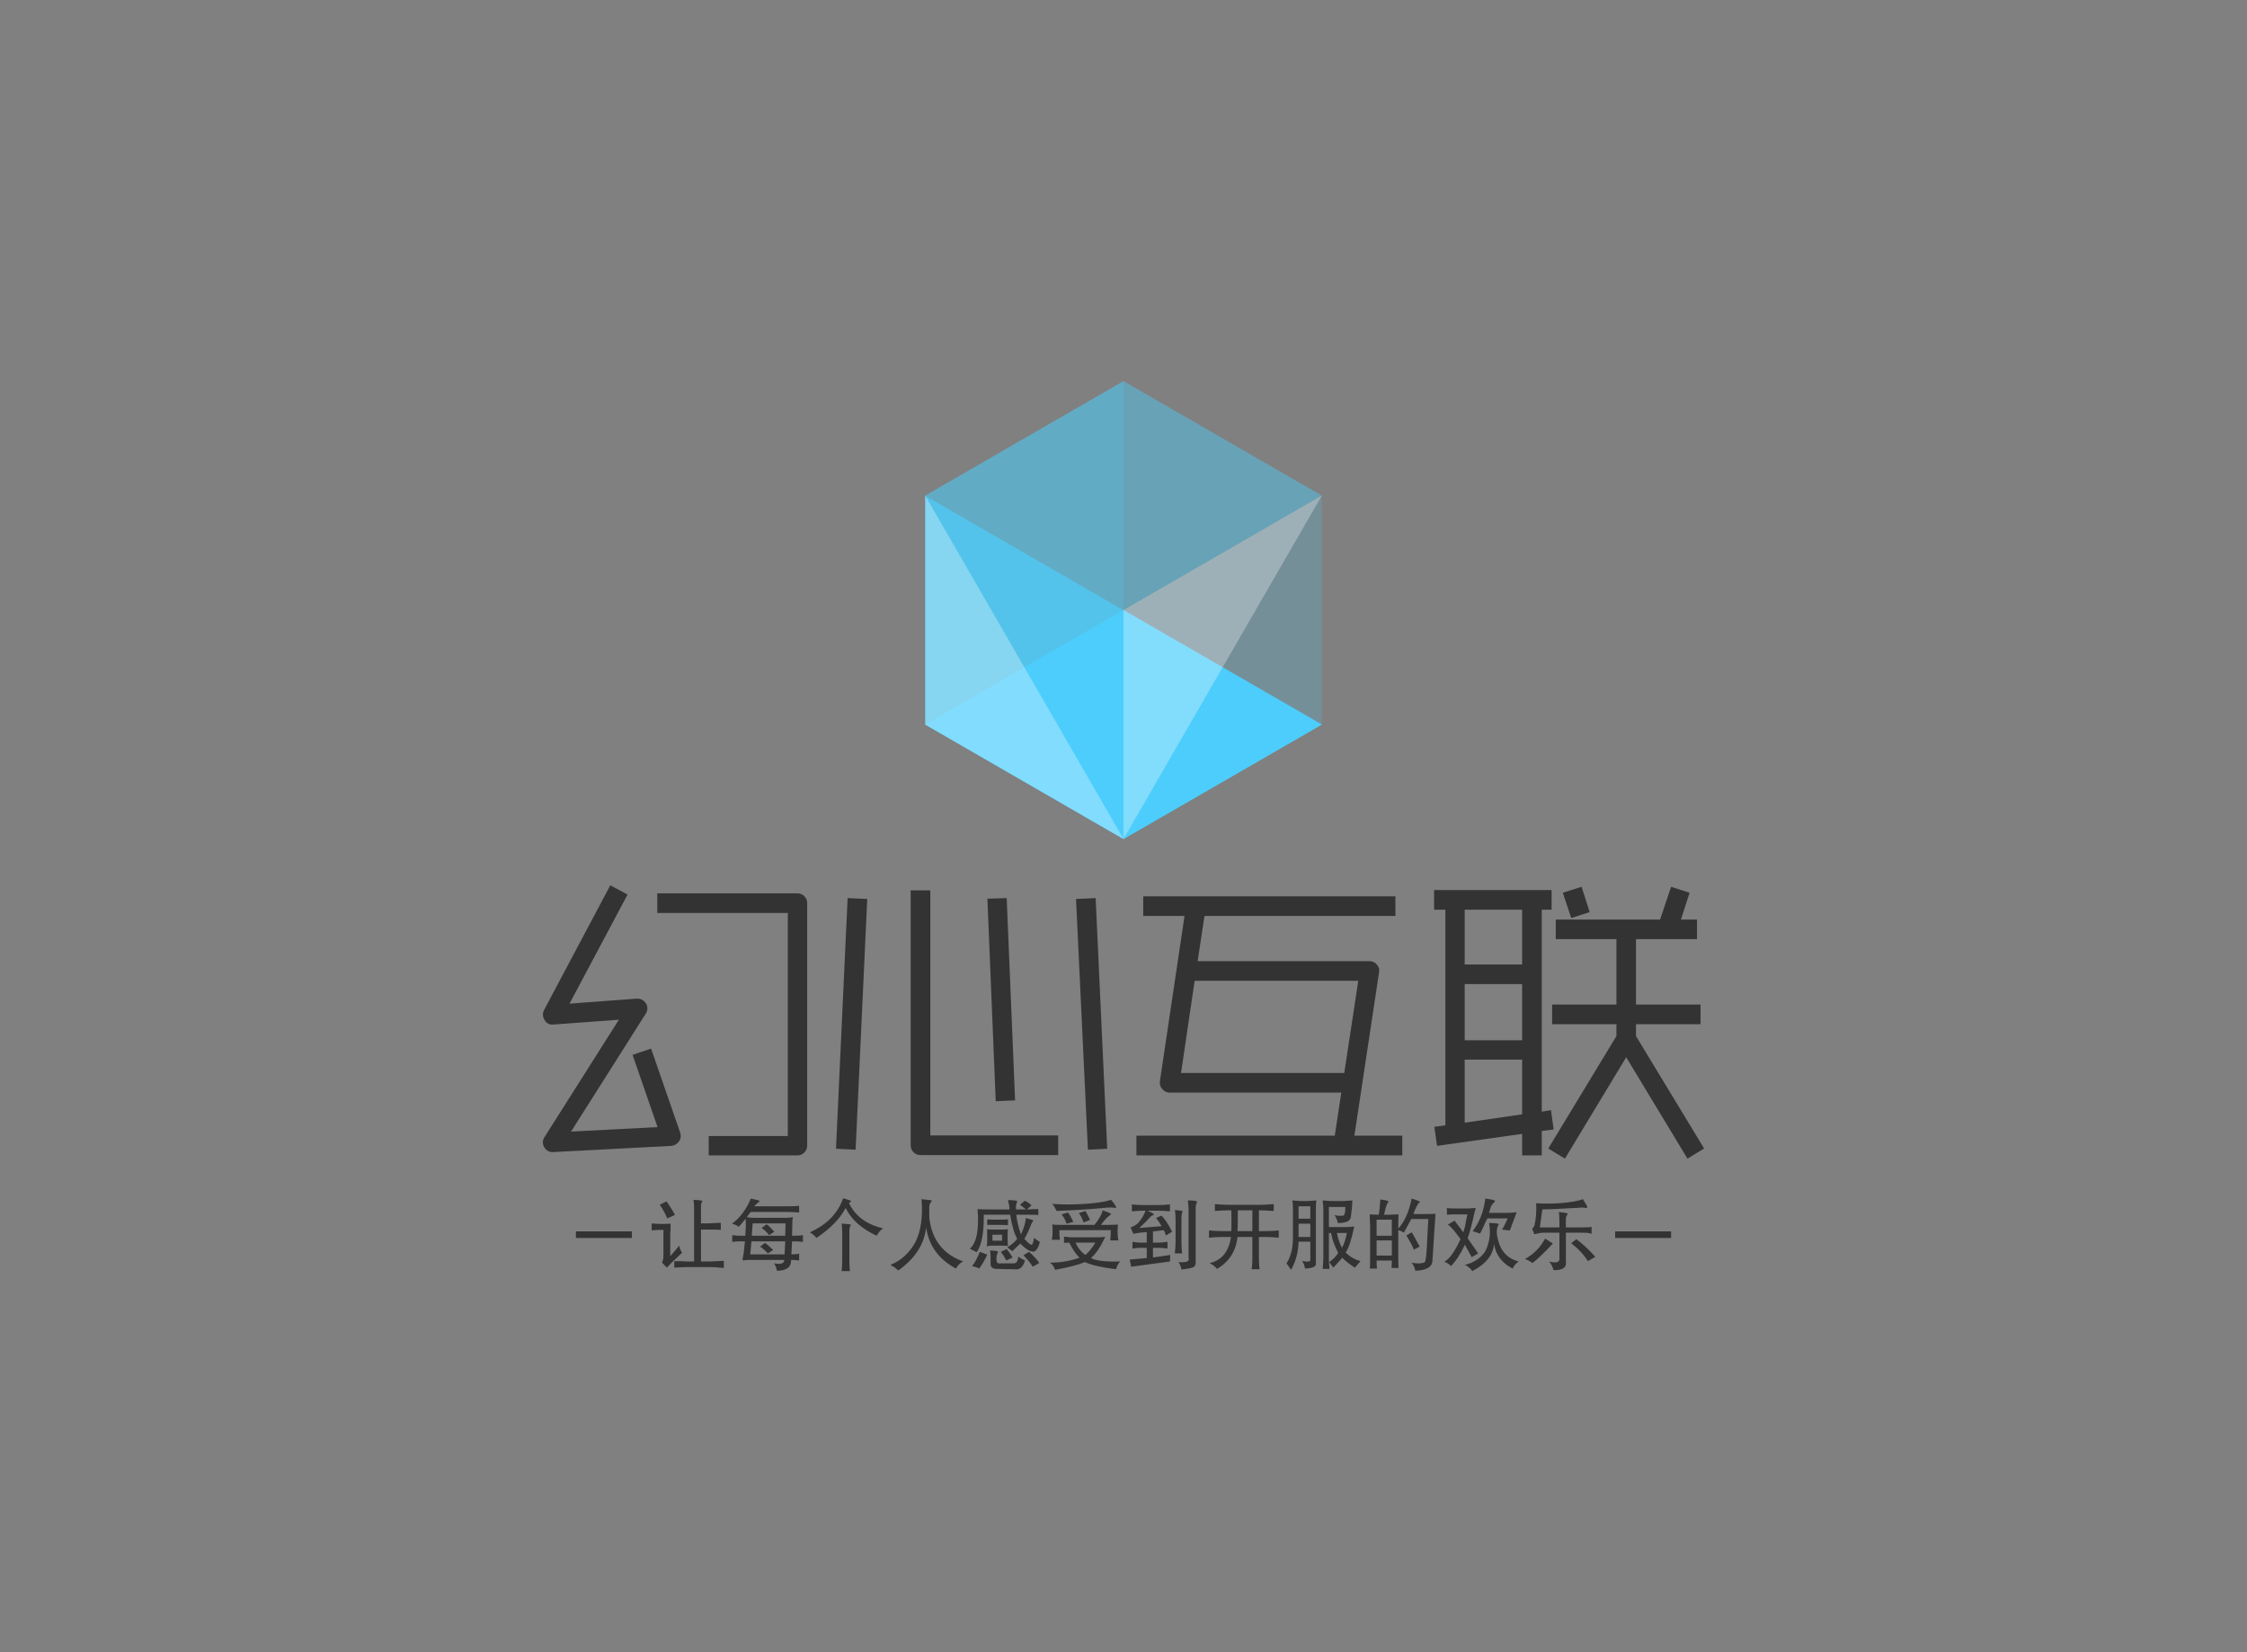 <svg data-v-6805eed4="" version="1.0" xmlns="http://www.w3.org/2000/svg" xmlns:xlink="http://www.w3.org/1999/xlink" width="100%" height="100%" viewBox="0 0 340 250" preserveAspectRatio="xMidYMid meet" color-interpolation-filters="sRGB" style="margin: auto;"><rect x="0" y="0" width="340" height="250" fill="#808080" stroke="none"/>   <g data-v-6805eed4="" fill="#333" class="icon-text-wrapper icon-svg-group iconsvg" transform="translate(82.143,57.67)"><g class="iconsvg-imagesvg" transform="translate(57.857,0)"><g><rect fill="#333" fill-opacity="0" stroke-width="2" x="0" y="0" width="60" height="69.284" class="image-rect"></rect> <svg x="0" y="0" width="60" height="69.284" filtersec="colorsb8298161381" class="image-svg-svg primary" style="overflow: visible;"><svg xmlns="http://www.w3.org/2000/svg" viewBox="0 0 86.6 100"><path fill="#4bcfff" opacity=".2" d="M0 25v50l43.3 25 43.3-25V25L43.3 0 0 25z"></path><path fill="#4bcfff" opacity=".8" d="M0 25l86.6 50-43.3 25L0 75V25z"></path><path fill="#4bcfff" opacity=".8" d="M43.3 50L0 75l43.3 25 43.3-25-43.3-25z"></path><path fill="#4bcfff" opacity=".3" d="M43.3 50l43.3-25L43.3 0 0 25l43.3 25z"></path><path fill="#4bcfff" opacity=".2" d="M43.3 0v50L0 25 43.3 0zM43.3 100V50L0 75l43.3 25z"></path><path fill="#fff" opacity=".3" d="M86.6 25l-43.3 75V50l43.3-25zM0 25l43.3 75L0 75V25z"></path></svg></svg> <!----></g></g> <g transform="translate(0,76.284)"><g data-gra="path-name" fill-rule="" class="tp-name iconsvg-namesvg" transform="translate(0,0)"><g transform="scale(1)"><g><path d="M3.96 3.42L3.96 3.42Q3.15 3.42 2.7 2.7L2.7 2.7Q2.25 1.89 2.75 1.13L2.75 1.13 13.99-16.61 4.09-15.88Q3.19-15.79 2.75-16.56L2.75-16.56Q2.52-16.92 2.5-17.3 2.48-17.68 2.65-18.04L2.65-18.04 12.69-36.95 15.3-35.55 6.52-19.04 16.7-19.8Q17.55-19.84 18.09-19.08L18.09-19.08Q18.54-18.27 18.04-17.5L18.04-17.5 6.75 0.32 19.84-0.36 16.06-11.29 18.86-12.24 23.27 0.49Q23.49 1.26 23.09 1.8L23.09 1.8Q22.68 2.38 21.96 2.48L21.96 2.48 4.05 3.42 3.96 3.42ZM40.99 3.92L40.99 3.92 27.58 3.92 27.58 0.99 39.55 0.99 39.55-32.76 19.8-32.76 19.8-35.73 40.99-35.73Q41.63-35.73 42.05-35.3 42.48-34.88 42.48-34.24L42.48-34.24 42.48 2.43Q42.48 3.06 42.05 3.49 41.63 3.92 40.99 3.92L40.99 3.92ZM80.46 3.87L80.46 3.87 59.63 3.87Q58.99 3.87 58.57 3.44 58.14 3.01 58.14 2.38L58.14 2.38 58.14-36.18 61.11-36.18 61.11 0.9 80.46 0.9 80.46 3.87ZM51.57-34.88L49.81 3.06 46.84 2.92 48.6-35.01 51.57-34.88ZM73.94-4.41L71.01-4.27 69.75-34.92 72.67-35.01 73.94-4.41ZM87.88 2.92L84.96 3.06 83.16-34.88 86.13-35.01 87.88 2.92ZM131.49-32.31L131.49-32.31 102.6-32.31 101.56-25.47 127.57-25.47Q128.25-25.47 128.7-24.93L128.7-24.93Q129.15-24.39 129.01-23.76L129.01-23.76 125.28 0.94 132.53 0.94 132.53 3.92 92.3 3.92 92.3 0.94 122.31 0.94 123.3-5.58 97.33-5.58Q96.66-5.58 96.21-6.12L96.21-6.12Q95.76-6.61 95.85-7.29L95.85-7.29 99.58-32.31 93.33-32.31 93.33-35.28 131.49-35.28 131.49-32.31ZM123.75-8.55L125.87-22.5 101.11-22.5 99.05-8.55 123.75-8.55ZM177.12-31.77L177.12-28.8 167.89-28.8 167.89-18.9 177.66-18.9 177.66-15.93 167.89-15.93 167.89-14.13 178.2 2.88 175.68 4.41 166.41-10.93 157.14 4.41 154.62 2.88 164.93-14.13 164.93-15.93 155.2-15.93 155.2-18.9 164.93-18.9 164.93-28.8 155.75-28.8 155.75-31.77 171.54-31.77 173.2-36.72 176-35.82 174.69-31.77 177.12-31.77ZM160.88-32.89L158.09-31.99 156.82-35.82 159.66-36.72 160.88-32.89ZM150.66 0.67L137.79 2.48 137.38-0.4 139.05-0.63 139.05-33.25 137.34-33.25 137.34-36.23 155.12-36.23 155.12-33.25 153.63-33.25 153.63-2.7 155.03-2.92 155.43 0 153.63 0.22 153.63 3.92 150.66 3.92 150.66 0.67ZM141.97-33.25L141.97-24.97 150.66-24.97 150.66-33.25 141.97-33.25ZM141.97-22L141.97-13.5 150.66-13.5 150.66-22 141.97-22ZM141.97-10.57L141.97-1.03 150.66-2.29 150.66-10.57 141.97-10.57Z" transform="translate(-2.487, 36.95)"></path></g> <!----> <!----> <!----> <!----> <!----> <!----> <!----></g></g> <g data-gra="path-slogan" fill-rule="" class="tp-slogan iconsvg-slogansvg" fill="#333" transform="translate(5,47.36)"><rect x="0" height="1" y="5.01" width="8.467"></rect> <rect height="1" y="5.01" width="8.467" x="157.247"></rect> <g transform="translate(11.467,0)"><g transform="scale(1)"><path d="M6.75-9.56L6.75-9.56Q7.92-9.52 8.11-9.38L8.11-9.38Q8.11-9.33 8.02-9.23L8.02-9.23Q7.88-9 7.88-8.72L7.88-8.72L7.88-6L8.95-6Q9.98-6.05 10.88-6.09L10.88-6.09L10.88-5.02Q10.36-5.06 9-5.06L9-5.06L7.88-5.06L7.88-0.23L9.19-0.23Q10.45-0.28 11.34-0.33L11.34-0.33L11.34 0.75Q9.89 0.61 9.23 0.61L9.23 0.61L5.72 0.61Q4.55 0.66 3.84 0.70L3.84 0.70L3.84-0.28Q4.08-0.28 4.73-0.28L4.73-0.28Q5.44-0.23 5.72-0.23L5.72-0.23L6.84-0.23L6.84-8.25Q6.84-8.91 6.75-9.56ZM1.64-8.81L2.67-9.33Q3.52-8.11 3.94-7.27L3.94-7.27L2.77-6.75Q2.34-7.83 1.64-8.81L1.64-8.81ZM2.72 0.70L2.72 0.70L1.97-0.09Q2.20-0.42 2.20-1.17L2.20-1.17L2.20-5.02Q0.84-5.02 0.42-4.92L0.42-4.92L0.42-6Q1.50-5.86 3.23-5.95L3.23-5.95Q3.28-5.95 3.28-5.91L3.28-5.91Q3.28-5.91 3.28-5.86L3.28-5.86Q3.28-5.72 3.28-5.25L3.28-5.25Q3.23-4.59 3.23-4.31L3.23-4.31L3.23-1.03Q3.98-1.88 4.59-2.63L4.59-2.63Q4.69-2.02 5.02-1.55L5.02-1.55Q3.61-0.28 2.72 0.70ZM15.42-9.75L15.42-9.75Q15.56-9.70 15.84-9.66L15.84-9.66Q16.78-9.47 16.73-9.38L16.73-9.38Q16.73-9.28 16.59-9.19L16.59-9.19Q16.22-8.95 15.94-8.58L15.94-8.58L20.77-8.58Q22.27-8.58 22.73-8.67L22.73-8.67L22.73-7.64Q21.70-7.73 20.77-7.73L20.77-7.73L15.42-7.73Q15.42-7.78 14.91-7.08L14.91-7.08Q15-7.17 14.81-6.94L14.81-6.94Q15.23-6.84 15.98-6.84L15.98-6.84L20.72-6.84Q21.28-6.84 21.80-6.94L21.80-6.94Q21.70-6.70 21.70-5.86L21.70-5.86L21.66-4.13L22.03-4.13Q22.92-4.13 23.30-4.22L23.30-4.22L23.30-3.19Q22.78-3.28 22.03-3.28L22.03-3.28L21.66-3.28L21.56-1.31Q22.31-1.31 22.73-1.41L22.73-1.41L22.73-0.38Q22.17-0.47 21.52-0.47L21.52-0.47Q21.56 1.17 19.36 1.17L19.36 1.17Q19.27 0.52 18.94 0.05L18.94 0.05Q20.48 0.33 20.48-0.47L20.48-0.47L15.23-0.47Q14.91-0.47 14.48-0.42L14.48-0.42Q14.20-0.42 14.16-0.42L14.16-0.42Q14.16-0.42 14.20-0.75L14.20-0.75Q14.30-1.27 14.34-1.50L14.34-1.50L14.53-3.28L13.83-3.28Q13.22-3.28 12.61-3.19L12.61-3.19L12.61-4.22Q13.31-4.13 13.83-4.13L13.83-4.13L14.58-4.13L14.67-5.67Q14.67-6.47 14.63-6.70L14.63-6.70Q14.30-6.28 13.78-5.67L13.78-5.67Q14.02-5.95 13.59-5.48L13.59-5.48Q13.27-5.77 12.56-5.95L12.56-5.95Q14.39-7.27 15.42-9.75ZM20.67-6L15.70-6L15.56-4.13L20.63-4.13L20.67-6ZM20.63-3.28L15.52-3.28L15.33-1.31L20.53-1.31L20.63-3.28ZM16.83-2.48L17.58-3.05Q18.14-2.63 18.80-1.97L18.80-1.97L18-1.45Q17.34-2.16 16.83-2.48L16.83-2.48ZM17.06-5.30L17.06-5.30L17.81-5.86Q18.28-5.53 18.98-4.73L18.98-4.73L18.19-4.22Q17.67-4.88 17.06-5.30ZM29.39-9.80L29.39-9.80Q30.38-9.52 30.61-9.38L30.61-9.38Q30.61-9.28 30.47-9.23L30.47-9.23Q30.33-9.14 30.28-9.05L30.28-9.05Q31.73-6.09 35.44-5.25L35.44-5.25Q34.92-4.92 34.45-4.13L34.45-4.13Q30.98-5.77 29.77-8.34L29.77-8.34Q28.55-5.95 25.36-3.80L25.36-3.80Q24.84-4.41 24.33-4.64L24.33-4.64Q28.17-6.33 29.39-9.80ZM29.16-5.95L29.16-5.95Q29.25-5.95 29.39-5.95L29.39-5.95Q30.61-5.86 30.56-5.81L30.56-5.81Q30.56-5.77 30.52-5.72L30.52-5.72Q30.33-5.30 30.33-4.83L30.33-4.83L30.33-0.47Q30.33 0.66 30.42 1.22L30.42 1.22L29.16 1.22Q29.25 0.56 29.25-0.47L29.25-0.47L29.25-4.55Q29.25-5.06 29.20-5.58L29.20-5.58Q29.16-5.86 29.16-5.95ZM41.25-9.66L41.25-9.66Q41.39-9.66 41.67-9.61L41.67-9.61Q42.89-9.52 42.80-9.42L42.80-9.42Q42.80-9.38 42.70-9.23L42.70-9.23Q42.42-8.95 42.42-8.44L42.42-8.44L42.42-6.94Q42.94-1.88 47.58-0.23L47.58-0.23Q47.58-0.23 47.48-0.19L47.48-0.19Q46.92 0.05 46.45 0.84L46.45 0.84Q42.52-1.31 41.95-5.39L41.95-5.39Q41.53-1.55 37.73 1.13L37.73 1.13Q37.31 0.70 36.70 0.38L36.70 0.38Q36.56 0.28 36.56 0.28L36.56 0.28Q38.95-0.70 40.31-3.14L40.31-3.14Q41.58-5.63 41.25-9.66ZM54.33-9.52L54.33-9.52Q55.41-9.52 55.73-9.38L55.73-9.38Q55.73-9.33 55.69-9.19L55.69-9.19Q55.50-8.77 55.55-8.11L55.55-8.11L57.05-8.11Q56.86-8.30 56.39-8.63L56.39-8.63Q56.25-8.77 56.16-8.81L56.16-8.81L56.86-9.42Q57.38-9.23 57.89-8.72L57.89-8.72L57.19-8.11Q57.66-8.11 58.50-8.16L58.50-8.16Q58.83-8.16 58.92-8.16L58.92-8.16L58.92-7.27Q58.73-7.31 57.28-7.31L57.28-7.31L55.59-7.31Q55.73-5.91 56.30-4.31L56.30-4.31Q56.91-5.63 57.05-6.80L57.05-6.80Q58.17-6.52 58.17-6.42L58.17-6.42Q58.17-6.38 58.08-6.28L58.08-6.28Q57.94-6.09 57.84-5.86L57.84-5.86Q57.38-4.59 56.81-3.66L56.81-3.66Q57.70-2.67 57.94-2.77L57.94-2.77Q58.13-2.81 58.27-3.80L58.27-3.80Q58.83-3.38 59.16-3.19L59.16-3.19Q58.83-1.92 58.27-1.73L58.27-1.73Q57.47-1.64 56.20-2.95L56.20-2.95L54.98-1.78L54.23-2.39Q55.08-2.86 55.73-3.66L55.73-3.66Q55.08-4.78 54.66-7.31L54.66-7.31L50.67-7.31Q50.72-3.19 49.59-1.64L49.59-1.64L48.56-2.16Q50.11-3.52 49.73-8.16L49.73-8.16Q50.16-8.11 51.61-8.11L51.61-8.11L54.56-8.11Q54.56-8.67 54.33-9.52ZM51.19-5.77L51.19-6.61Q51.61-6.56 52.41-6.56L52.41-6.56L52.92-6.56Q54.05-6.56 54.33-6.61L54.33-6.61L54.33-5.72Q53.91-5.77 52.92-5.77L52.92-5.77L52.45-5.77Q51.70-5.77 51.19-5.77L51.19-5.77ZM53.44-3.38L53.44-4.27L51.98-4.27L51.98-3.38L53.44-3.38ZM53.25-1.69L54.14-2.11Q54.61-1.55 55.03-0.84L55.03-0.84L54.09-0.38Q53.67-1.17 53.25-1.69L53.25-1.69ZM51.61-1.88L51.61-1.88Q52.78-1.88 52.83-1.69L52.83-1.69Q52.83-1.64 52.78-1.55L52.78-1.55Q52.59-1.22 52.59-0.66L52.59-0.66Q52.55 0.19 53.16 0.05L53.16 0.05L54.98 0.05Q55.83 0.19 55.88-0.98L55.88-0.98Q56.44-0.56 56.91-0.42L56.91-0.42Q56.48 1.17 55.27 0.94L55.27 0.94Q53.81 0.94 52.78 0.89L52.78 0.89Q51.61 0.94 51.70 0L51.70 0L51.70-1.03Q51.70-1.45 51.61-1.88ZM50.06-1.69L50.06-1.69L51.19-1.27Q50.67-0.09 49.97 0.84L49.97 0.84Q49.59 0.61 48.89 0.47L48.89 0.47Q49.55-0.33 50.06-1.69ZM56.67-1.17L57.52-1.69Q58.59-0.75 59.06 0L59.06 0L58.08 0.56Q57.56-0.28 56.67-1.17L56.67-1.17ZM51.14-5.11L51.14-5.11Q51.14-5.11 51.94-5.06L51.94-5.06L53.53-5.06Q53.91-5.06 54.33-5.11L54.33-5.11Q54.28-4.73 54.28-4.27L54.28-4.27L54.28-3.33Q54.33-2.58 54.33-2.58L54.33-2.58Q53.91-2.63 53.48-2.63L53.48-2.63L51.94-2.63Q51.47-2.63 51.09-2.53L51.09-2.53Q51.19-2.86 51.19-3.14L51.19-3.14L51.19-4.36Q51.19-5.11 51.14-5.11ZM69.94-9.56L69.94-9.56Q70.73-8.63 70.69-8.34L70.69-8.34Q70.69-8.30 70.55-8.34L70.55-8.34Q70.03-8.44 69.38-8.39L69.38-8.39Q66.28-8.06 61.69-7.88L61.69-7.88Q61.31-8.67 61.03-8.95L61.03-8.95Q63.09-8.77 66-8.95L66-8.95Q68.72-9.14 69.94-9.56ZM68.67-7.97L68.67-7.97Q69.80-7.59 69.94-7.41L69.94-7.41Q69.94-7.36 69.80-7.27L69.80-7.27Q69.14-6.80 68.39-5.77L68.39-5.77L69.70-5.77Q70.17-5.77 70.78-5.81L70.78-5.81Q70.92-5.81 70.97-5.81L70.97-5.81Q70.92-5.34 70.92-4.78L70.92-4.78Q70.92-4.03 71.02-3.52L71.02-3.52Q71.02-3.42 71.02-3.42L71.02-3.42L69.80-3.42Q69.89-4.03 69.89-4.97L69.89-4.97L62.11-4.97Q62.11-4.03 62.20-3.52L62.20-3.52L60.98-3.52Q60.98-3.56 60.98-3.66L60.98-3.66Q61.08-4.03 61.08-4.69L61.08-4.69Q61.08-5.67 61.03-5.86L61.03-5.86Q61.17-5.77 62.34-5.77L62.34-5.77L67.41-5.77Q68.39-6.94 68.67-7.97ZM65.06-7.55L66.05-7.88Q66.33-7.45 66.75-6.52L66.75-6.52L65.77-6.14Q65.44-7.08 65.06-7.55L65.06-7.55ZM62.44-7.36L63.42-7.64Q63.84-7.08 64.22-6.23L64.22-6.23L63.19-5.95Q63-6.66 62.44-7.36L62.44-7.36ZM62.81-3.05L62.81-3.98Q62.86-3.98 63-3.98L63-3.98Q63.56-3.89 64.17-3.89L64.17-3.89L67.45-3.89Q68.86-3.89 69.05-3.98L69.05-3.98Q68.06-1.78 66.89-0.75L66.89-0.75Q68.02-0.14 71.30-0.23L71.30-0.23Q70.83 0.33 70.69 0.94L70.69 0.94Q67.55 0.56 65.95-0.14L65.95-0.14Q64.55 0.47 61.45 1.03L61.45 1.03Q61.27 0.38 60.70-0.05L60.70-0.05Q63-0.05 65.16-0.80L65.16-0.80Q64.27-1.69 63.61-3.09L63.61-3.09Q63.28-3.09 62.95-3.05L62.95-3.05Q62.86-3.05 62.81-3.05L62.81-3.05ZM67.55-3.09L64.55-3.09Q65.06-1.92 66.05-1.22L66.05-1.22Q66.80-1.88 67.45-2.91L67.45-2.91Q67.50-3.05 67.55-3.09L67.55-3.09ZM81.56-9.47L81.56-9.47Q82.92-9.47 82.92-9.28L82.92-9.28Q82.92-9.19 82.88-9.05L82.88-9.05Q82.73-8.72 82.73-8.39L82.73-8.39L82.73-0.23Q82.78 0.42 82.41 0.61L82.41 0.61Q82.13 0.80 80.58 0.98L80.58 0.98Q80.48 0.33 80.11-0.14L80.11-0.14Q81.98 0 81.66-0.80L81.66-0.80L81.66-7.78Q81.66-8.67 81.56-9.33L81.56-9.33Q81.56-9.47 81.56-9.47ZM73.08-7.83L73.08-8.86Q73.08-8.86 73.17-8.86L73.17-8.86Q73.83-8.77 74.77-8.77L74.77-8.77L77.02-8.77Q78-8.77 78.70-8.86L78.70-8.86Q78.80-8.86 78.84-8.86L78.84-8.86L78.84-7.83Q78.80-7.83 78.66-7.83L78.66-7.83Q77.91-7.92 77.02-7.92L77.02-7.92L75.42-7.92Q76.27-7.59 76.41-7.36L76.41-7.36Q76.41-7.31 76.22-7.22L76.22-7.22Q76.03-7.13 75.98-7.08L75.98-7.08Q75.09-6.09 74.20-5.30L74.20-5.30L77.58-5.58Q77.16-6.33 76.73-6.80L76.73-6.80L77.53-7.17Q78.23-6.61 79.17-4.73L79.17-4.73L78.23-4.17Q78.09-4.64 77.91-4.97L77.91-4.97L76.27-4.78L76.27-3.09L77.20-3.09Q77.72-3.09 78.28-3.19L78.28-3.19Q78.42-3.19 78.47-3.19L78.47-3.19L78.47-2.20Q78.42-2.20 78.33-2.20L78.33-2.20Q77.72-2.30 77.20-2.30L77.20-2.30L76.27-2.30L76.27-0.84L78.89-1.22L78.84-0.23L72.98 0.56L72.75-0.52L75.33-0.75L75.33-2.30L74.39-2.30Q73.78-2.30 73.31-2.20L73.31-2.20Q73.22-2.20 73.17-2.20L73.17-2.20L73.17-3.19Q73.22-3.19 73.31-3.19L73.31-3.19Q73.88-3.09 74.39-3.09L74.39-3.09L75.33-3.09L75.33-4.69Q74.11-4.59 73.45-4.45L73.45-4.45Q73.36-4.41 73.31-4.41L73.31-4.41L72.89-5.39Q72.94-5.44 73.13-5.48L73.13-5.48Q73.78-5.77 74.06-6.09L74.06-6.09Q74.91-7.13 75.14-7.92L75.14-7.92L74.81-7.92Q74.06-7.92 73.31-7.83L73.31-7.83Q73.13-7.83 73.08-7.83L73.08-7.83ZM79.59-8.02L79.59-8.02Q80.53-7.97 80.77-7.83L80.77-7.83Q80.77-7.78 80.72-7.69L80.72-7.69Q80.58-7.41 80.58-6.94L80.58-6.94L80.58-3.19Q80.58-2.16 80.67-1.55L80.67-1.55Q80.67-1.45 80.67-1.45L80.67-1.45L79.59-1.45Q79.59-1.50 79.59-1.69L79.59-1.69Q79.69-2.39 79.69-3.19L79.69-3.19L79.69-6.61Q79.69-7.45 79.59-8.02ZM94.55-8.91L94.55-8.91L94.55-7.88Q94.50-7.88 94.31-7.88L94.31-7.88Q93.38-7.97 92.53-7.97L92.53-7.97L92.30-7.97L92.30-4.83L93.19-4.83Q94.50-4.83 95.16-4.92L95.16-4.92Q95.25-4.92 95.30-4.92L95.30-4.92L95.30-3.84Q95.25-3.84 95.16-3.84L95.16-3.84Q94.36-3.94 93.23-3.94L93.23-3.94L92.30-3.94L92.30-0.66Q92.30 0.19 92.39 0.80L92.39 0.80Q92.39 0.89 92.39 0.94L92.39 0.94L91.22 0.94Q91.22 0.94 91.22 0.84L91.22 0.84Q91.31 0.19 91.31-0.66L91.31-0.66L91.31-3.94L89.06-3.94Q88.73-0.75 85.97 0.89L85.97 0.89Q85.64 0.47 84.84 0L84.84 0Q87.56-0.56 88.08-3.94L88.08-3.94L86.77-3.94Q85.73-3.94 84.89-3.84L84.89-3.84Q84.75-3.84 84.75-3.84L84.75-3.84L84.75-4.92Q84.75-4.92 84.89-4.92L84.89-4.92Q85.73-4.83 86.72-4.83L86.72-4.83L88.13-4.83Q88.17-5.58 88.13-7.97L88.13-7.97L87.61-7.97Q86.67-7.97 85.78-7.88L85.78-7.88Q85.64-7.88 85.64-7.88L85.64-7.88L85.64-8.91Q85.64-8.91 85.78-8.91L85.78-8.91Q86.72-8.81 87.66-8.81L87.66-8.81L92.53-8.81Q93.42-8.81 94.27-8.91L94.27-8.91Q94.45-8.91 94.55-8.91ZM91.31-7.97L89.11-7.97Q89.11-8.11 89.11-7.45L89.11-7.45Q89.11-5.81 89.06-4.83L89.06-4.83L91.31-4.83L91.31-7.97ZM97.36-9.47L97.36-9.47L98.63-9.38L99.66-9.38L101.02-9.47Q100.92-9.28 100.92-8.16L100.92-8.16L100.92 0.05Q101.06 0.75 99.28 0.84L99.28 0.84Q99.14 0.05 98.81-0.33L98.81-0.33Q100.22 0 100.08-0.61L100.08-0.61L100.08-3.23L98.30-3.23Q98.25-0.89 97.17 1.03L97.17 1.03Q96.70 0.33 96.47 0.05L96.47 0.05Q97.41-1.31 97.45-3.70L97.45-3.70L97.45-8.16Q97.45-9 97.36-9.47ZM106.45-9.47L106.45-9.47Q106.41-8.39 106.22-7.03L106.22-7.03Q106.17-6.05 104.25-6.05L104.25-6.05Q104.06-6.84 103.73-7.27L103.73-7.27Q104.34-7.08 104.95-7.17L104.95-7.17Q105.38-7.08 105.38-8.48L105.38-8.48L102.89-8.48L102.89-5.44L105.47-5.44Q106.03-5.44 106.73-5.53L106.73-5.53Q106.08-2.44 105.42-1.59L105.42-1.59Q106.36-0.66 107.67-0.28L107.67-0.28L106.83 0.70Q105.70 0 104.91-0.80L104.91-0.80Q104.81-0.66 104.63-0.47L104.63-0.47Q103.92 0.33 103.55 0.70L103.55 0.70L102.94-0.14Q103.88-0.80 104.30-1.55L104.30-1.55Q103.45-3.14 103.22-4.55L103.22-4.55L102.89-4.55L102.89-0.66Q102.89 0.05 102.98 0.80L102.98 0.80Q102.98 0.70 102.98 0.89L102.98 0.89L101.95 0.89Q101.95 0.70 102 0.28L102 0.28Q102.05-0.28 102.05-0.66L102.05-0.66L102.05-8.20Q102.05-8.77 101.95-9.33L101.95-9.33Q101.95-9.42 101.95-9.47L101.95-9.47L103.22-9.38L105.38-9.38Q104.86-9.38 106.45-9.47ZM100.08-8.58L98.30-8.58L98.30-6.70L100.08-6.70L100.08-8.58ZM100.08-3.94L100.08-5.95L98.30-5.95L98.30-3.94L100.08-3.94ZM105.61-4.55L104.11-4.55Q104.30-3.42 104.86-2.30L104.86-2.30Q105.38-3.23 105.61-4.55L105.61-4.55ZM115.41-9.75L115.41-9.75Q116.67-9.38 116.67-9.23L116.67-9.23Q116.67-9.19 116.58-9.14L116.58-9.14Q116.39-9.05 116.34-8.86L116.34-8.86Q115.92-8.16 115.69-7.41L115.69-7.41L117.42-7.41Q118.45-7.41 119.02-7.45L119.02-7.45Q118.64-1.31 118.55-0.23L118.55-0.23Q118.41 1.08 115.97 1.17L115.97 1.17Q115.83 0.47 115.41-0.05L115.41-0.05Q116.67 0.19 117.33-0.09L117.33-0.09Q117.66-0.05 117.80-4.27L117.80-4.27Q117.89-5.77 117.94-6.66L117.94-6.66L115.36-6.66Q114.89-5.77 114.23-4.59L114.23-4.59Q113.81-4.88 113.39-4.97L113.39-4.97L113.39-0.75Q113.39 0.42 113.44 0.75L113.44 0.75L112.36 0.75Q112.41 0.33 112.41-0.38L112.41-0.38L110.11-0.38Q110.11 0.33 110.16 0.84L110.16 0.84L109.08 0.84Q109.13 0.42 109.13-0.70L109.13-0.70L109.13-5.72Q109.13-5.91 109.08-6.61L109.08-6.61Q109.08-7.22 109.08-7.36L109.08-7.36Q109.78-7.31 110.11-7.31L110.11-7.31L110.44-7.31Q110.58-8.06 110.67-9.61L110.67-9.61Q111.98-9.47 111.89-9.28L111.89-9.28Q111.89-9.19 111.80-9.09L111.80-9.09Q111.70-9 111.66-8.86L111.66-8.86Q111.52-8.53 111.38-7.92L111.38-7.92Q111.28-7.55 111.23-7.31L111.23-7.31L112.03-7.31Q112.41-7.31 113.44-7.36L113.44-7.36Q113.39-7.03 113.39-5.86L113.39-5.86L113.39-5.20Q114.84-6.84 115.41-9.75ZM112.41-6.56L110.11-6.56L110.11-4.13L112.41-4.13L112.41-6.56ZM114.61-4.17L115.41-4.64Q115.69-4.27 116.39-2.91L116.39-2.91Q116.58-2.63 116.63-2.48L116.63-2.48L115.73-2.02Q115.59-2.58 114.61-4.17L114.61-4.17ZM112.41-3.42L110.11-3.42L110.11-1.13L112.41-1.13L112.41-3.42ZM126.56-9.75L126.56-9.75Q127.97-9.56 128.02-9.42L128.02-9.42Q128.02-9.33 127.92-9.19L127.92-9.19Q127.59-8.95 127.41-8.53L127.41-8.53Q127.36-8.39 127.27-8.06L127.27-8.06Q127.17-7.73 127.08-7.59L127.08-7.59L129.98-7.59Q130.55-7.59 131.30-7.69L131.30-7.69Q131.25-7.59 131.11-7.17L131.11-7.17Q130.50-5.48 130.27-4.92L130.27-4.92L129.09-5.06Q129.33-5.39 129.75-6.33L129.75-6.33Q129.89-6.66 129.94-6.75L129.94-6.75L126.89-6.75Q126.80-6.66 126.52-6.05L126.52-6.05Q126.09-5.06 125.77-4.45L125.77-4.45L124.64-4.83Q126.19-6.80 126.56-9.75ZM120.75-7.31L120.75-8.34Q120.98-8.25 122.11-8.25L122.11-8.25L123.70-8.25Q124.22-8.25 125.11-8.34L125.11-8.34Q125.06-8.16 124.88-7.45L124.88-7.45Q124.41-5.25 123.89-3.75L123.89-3.75L125.48-1.45L124.50-0.89Q124.31-1.27 123.70-2.34L123.70-2.34Q123.52-2.67 123.47-2.77L123.47-2.77Q122.53-0.75 121.36 0.47L121.36 0.47Q121.03 0.05 120.33-0.19L120.33-0.19Q121.45-0.70 122.81-3.61L122.81-3.61Q121.50-5.44 120.89-5.81L120.89-5.81L121.92-6.42Q122.02-6.23 122.53-5.58L122.53-5.58Q123.05-4.92 123.23-4.64L123.23-4.64Q123.47-5.25 123.84-7.36L123.84-7.36L122.11-7.36Q121.03-7.36 120.80-7.31L120.80-7.31Q120.75-7.31 120.75-7.31L120.75-7.31ZM127.13-6.05L127.13-6.05Q127.27-6.05 127.55-6.05L127.55-6.05Q128.63-6 128.58-5.86L128.58-5.86Q128.58-5.77 128.48-5.63L128.48-5.63Q128.25-5.16 128.30-4.50L128.30-4.50Q128.72-0.94 131.63-0.23L131.63-0.23Q131.06 0.09 130.69 0.84L130.69 0.84Q128.25-0.42 127.88-2.91L127.88-2.91Q127.69-0.38 124.59 1.22L124.59 1.22Q124.17 0.61 123.47 0.28L123.47 0.28Q125.53-0.23 126.56-1.78L126.56-1.78Q127.55-3.80 127.13-6.05ZM141.33-9.66L141.33-9.66Q141.38-9.61 141.47-9.42L141.47-9.42Q142.08-8.48 141.98-8.39L141.98-8.39Q141.94-8.34 141.75-8.34L141.75-8.34Q141.19-8.44 140.44-8.34L140.44-8.34Q140.39-8.34 140.25-8.34L140.25-8.34Q136.55-8.11 135.19-8.11L135.19-8.11Q134.81-5.39 134.81-5.39L134.81-5.39L137.77-5.39L137.77-6.38Q137.77-7.41 137.67-7.69L137.67-7.69Q137.72-7.69 137.81-7.69L137.81-7.69Q139.08-7.59 139.03-7.45L139.03-7.45Q139.03-7.41 138.94-7.27L138.94-7.27Q138.75-7.03 138.75-6.66L138.75-6.66L138.75-5.39L141.19-5.39Q142.41-5.39 142.64-5.48L142.64-5.48L142.64-4.41Q142.36-4.59 141.19-4.59L141.19-4.59L138.75-4.59L138.75-0.19Q138.94 1.13 136.88 1.08L136.88 1.08Q136.69 0.33 136.22-0.23L136.22-0.23Q137.91 0.23 137.77-0.80L137.77-0.80L137.77-4.59L135.42-4.59Q134.91-4.59 133.97-4.36L133.97-4.36L133.64-5.20Q133.88-5.30 134.02-5.81L134.02-5.81Q134.34-7.13 134.25-9.05L134.25-9.05Q136.03-8.91 138.28-9.09L138.28-9.09Q140.34-9.28 141.33-9.66ZM135.61-3.70L135.61-3.70L136.78-2.95Q134.77-0.80 133.69 0L133.69 0Q133.17-0.38 132.56-0.61L132.56-0.61Q134.53-1.69 135.61-3.70ZM139.55-3L140.34-3.61Q141.89-2.44 143.20-0.94L143.20-0.94L142.08-0.28Q141.23-1.69 139.55-3L139.55-3Z" transform="translate(-0.422, 9.797)"></path></g></g></g></g></g></svg>